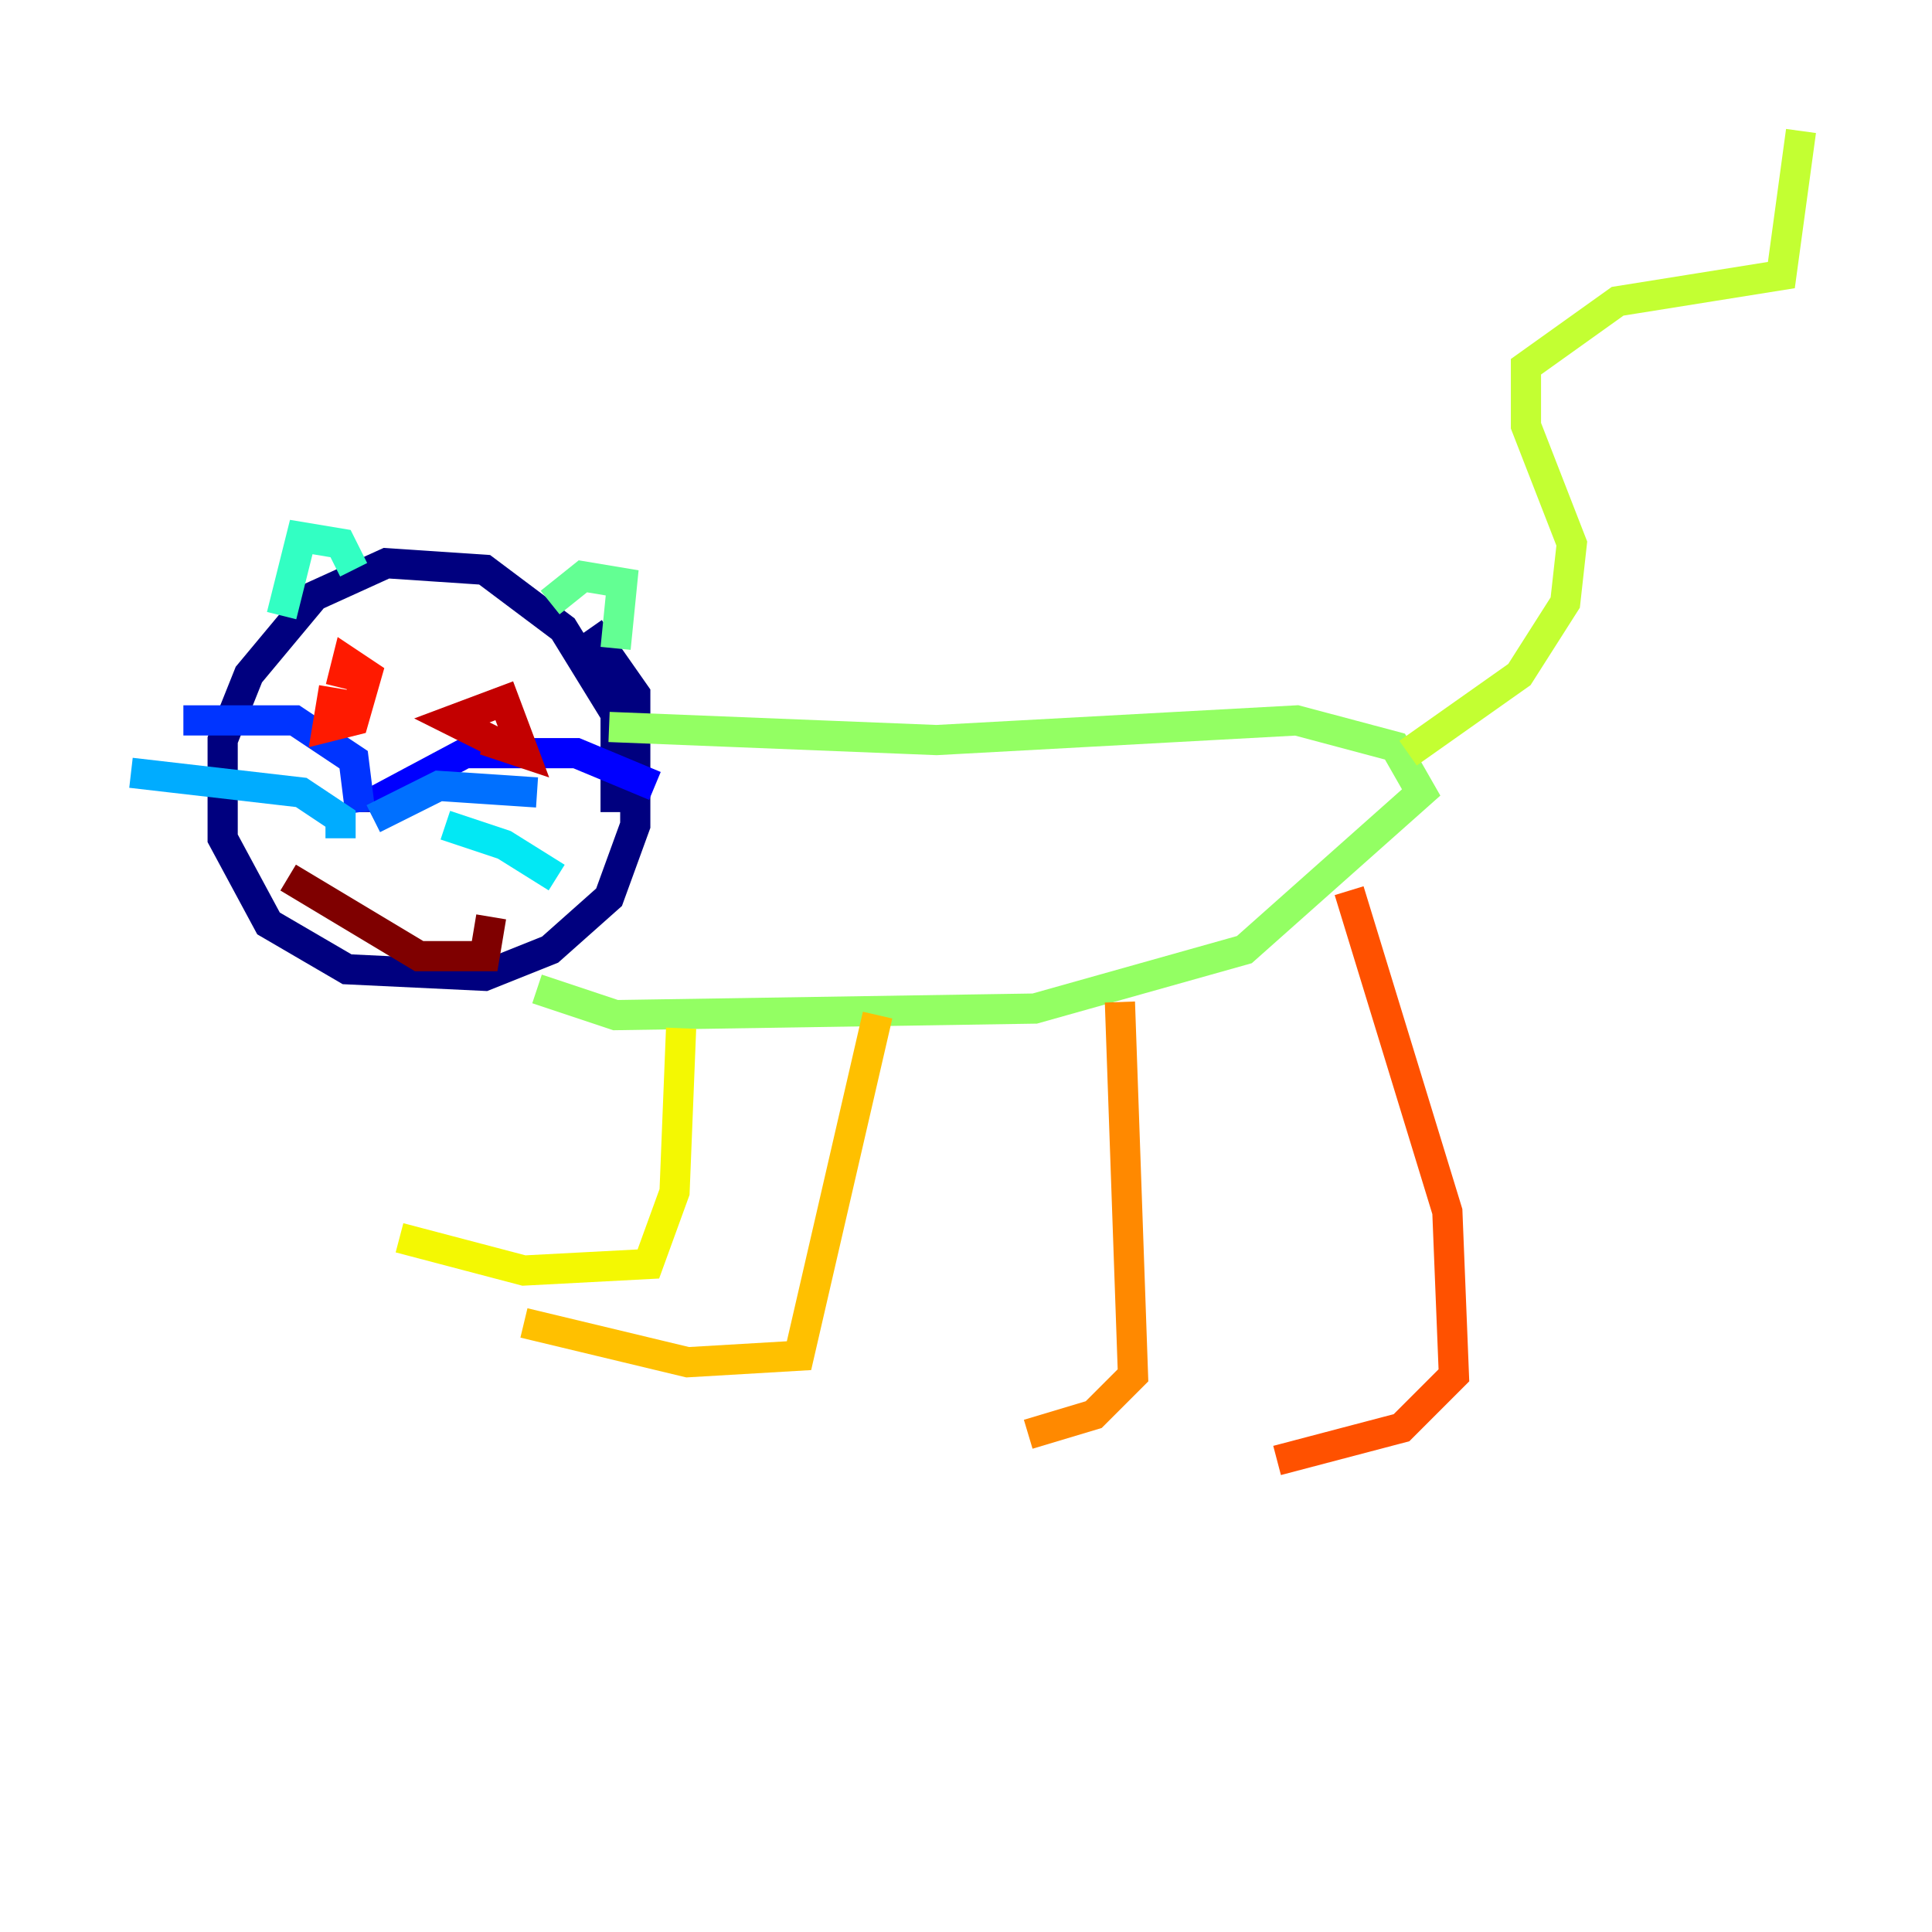 <?xml version="1.0" encoding="utf-8" ?>
<svg baseProfile="tiny" height="128" version="1.2" viewBox="0,0,128,128" width="128" xmlns="http://www.w3.org/2000/svg" xmlns:ev="http://www.w3.org/2001/xml-events" xmlns:xlink="http://www.w3.org/1999/xlink"><defs /><polyline fill="none" points="40.786,53.803 40.786,47.295 37.315,41.654 32.108,37.749 25.6,37.315 20.827,39.485 16.488,44.691 14.752,49.031 14.752,55.539 17.79,61.18 22.997,64.217 32.108,64.651 36.447,62.915 40.352,59.444 42.088,54.671 42.088,45.993 39.051,41.654" stroke="#00007f" stroke-width="2" /><polyline fill="none" points="23.864,53.803 23.864,53.37" stroke="#0000c3" stroke-width="2" /><polyline fill="none" points="24.298,53.37 30.807,49.898 38.183,49.898 43.39,52.068" stroke="#0000ff" stroke-width="2" /><polyline fill="none" points="23.864,53.803 23.43,50.332 19.525,47.729 12.149,47.729" stroke="#0034ff" stroke-width="2" /><polyline fill="none" points="24.732,54.237 29.071,52.068 35.58,52.502" stroke="#0070ff" stroke-width="2" /><polyline fill="none" points="22.563,55.539 22.563,54.237 19.959,52.502 8.678,51.2" stroke="#00acff" stroke-width="2" /><polyline fill="none" points="29.505,54.671 33.41,55.973 36.881,58.142" stroke="#02e8f4" stroke-width="2" /><polyline fill="none" points="18.658,40.786 19.959,35.58 22.563,36.014 23.43,37.749" stroke="#32ffc3" stroke-width="2" /><polyline fill="none" points="36.447,39.919 38.617,38.183 41.22,38.617 40.786,42.956" stroke="#63ff93" stroke-width="2" /><polyline fill="none" points="40.352,48.163 62.047,49.031 85.912,47.729 92.42,49.464 94.156,52.502 82.441,62.915 68.556,66.82 40.786,67.254 35.58,65.519" stroke="#93ff63" stroke-width="2" /><polyline fill="none" points="93.288,49.898 100.664,44.691 103.702,39.919 104.136,36.014 101.098,28.203 101.098,24.298 107.173,19.959 118.02,18.224 119.322,8.678" stroke="#c3ff32" stroke-width="2" /><polyline fill="none" points="45.125,68.122 44.691,78.969 42.956,83.742 34.712,84.176 26.468,82.007" stroke="#f4f802" stroke-width="2" /><polyline fill="none" points="58.142,67.254 52.936,89.817 45.559,90.251 34.712,87.647" stroke="#ffc000" stroke-width="2" /><polyline fill="none" points="74.197,66.386 75.064,91.119 72.461,93.722 68.122,95.024" stroke="#ff8900" stroke-width="2" /><polyline fill="none" points="89.383,59.01 95.891,80.271 96.325,91.119 92.854,94.59 84.61,96.759" stroke="#ff5100" stroke-width="2" /><polyline fill="none" points="22.563,45.559 22.997,43.824 24.298,44.691 23.43,47.729 21.695,48.163 22.129,45.559" stroke="#ff1a00" stroke-width="2" /><polyline fill="none" points="33.41,49.464 29.939,47.729 33.41,46.427 34.712,49.898 32.108,49.031" stroke="#c30000" stroke-width="2" /><polyline fill="none" points="19.091,58.142 27.77,63.349 32.108,63.349 32.542,60.746" stroke="#7f0000" stroke-width="2" /></svg>